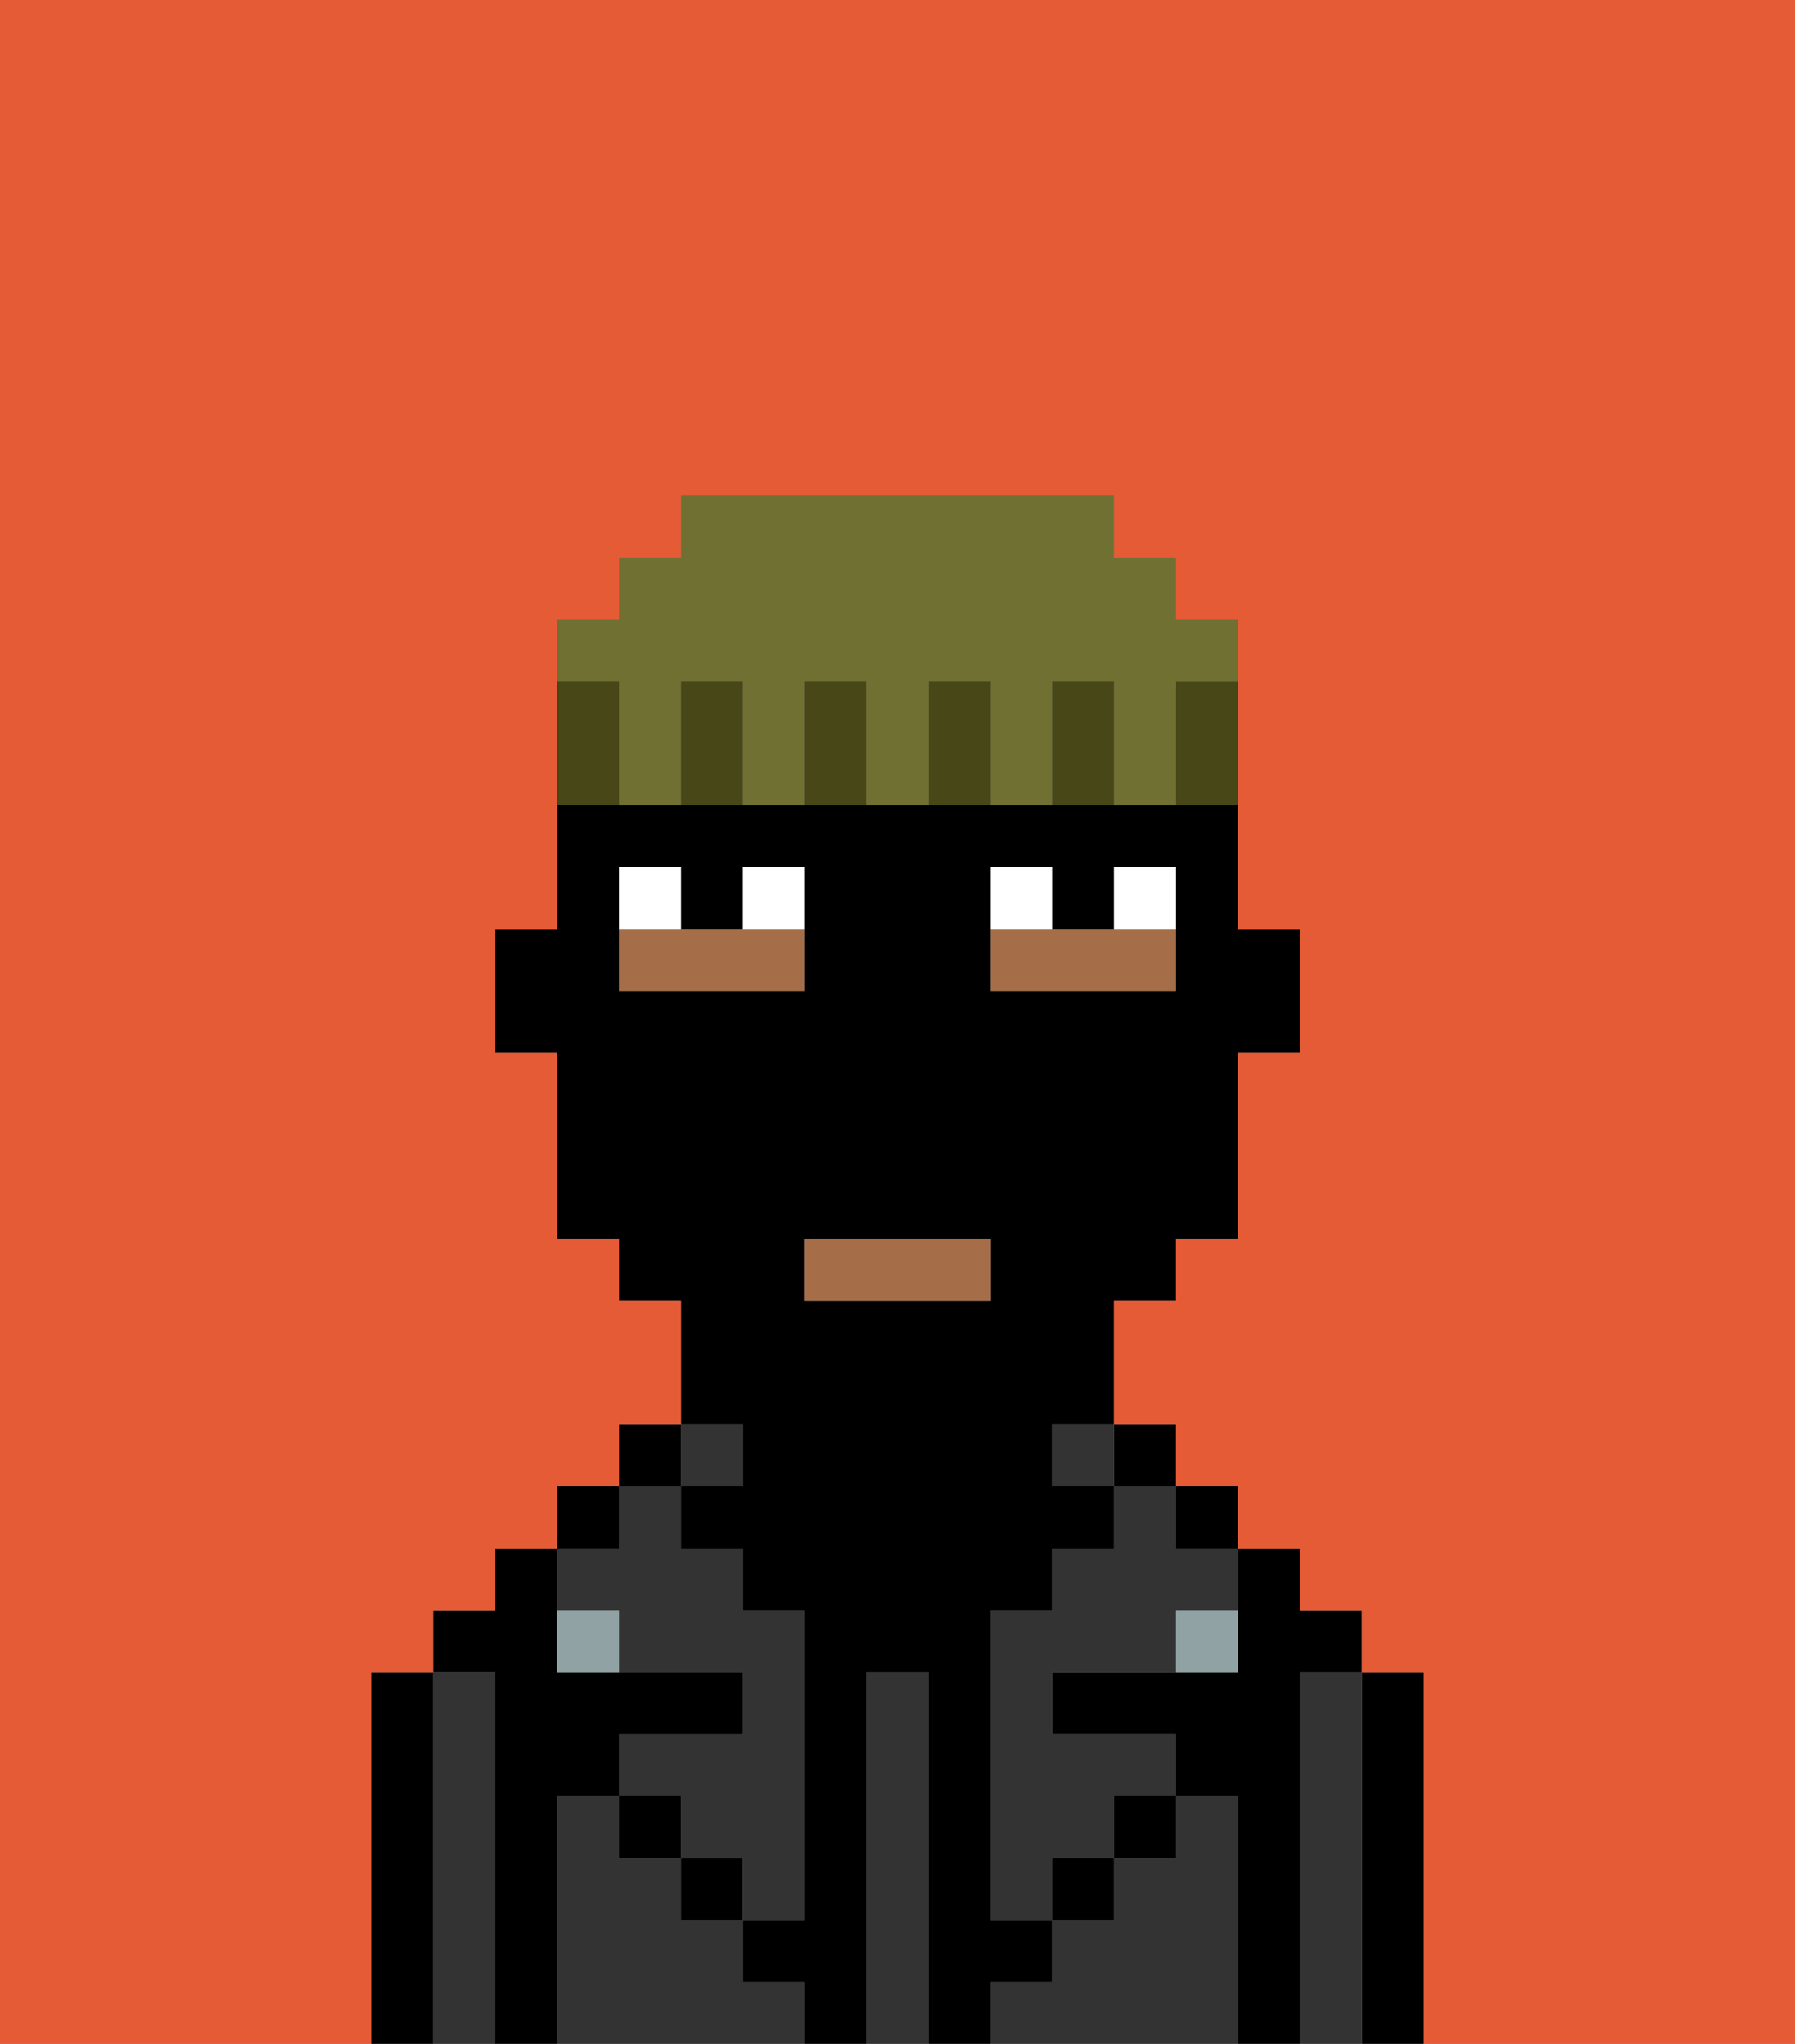 <svg xmlns="http://www.w3.org/2000/svg" viewBox="0 0 29 33"><rect x="0" y="0" width="29" height="33" fill="#808080" stroke="none"/><defs><style>polygon,rect,path{shape-rendering:crispedges;}.gb8-1{fill:#000000;}.gb8-2{fill:#333333;}.gb8-3{fill:#333333;}.gb8-4{fill:#90a2a3;}.gb8-5{fill:#a56e49;}.gb8-6{fill:#ffffff;}.gb8-7{fill:#474718;}.gb8-8{fill:#6f7032;}.gb8-9{fill:#e55b35;}</style></defs><path class="gb8-1" d="M23,27H22v6h1V27Z"/><path class="gb8-2" d="M22,27H21v6h1V27Z"/><path class="gb8-1" d="M21,27h1V26H21V25H20v2H17v1h2v1h1v4h1V27Z"/><rect class="gb8-1" x="19" y="24" width="1" height="1"/><path class="gb8-2" d="M20,29H19v1H18v1H17v1H16v1h4V29Z"/><rect class="gb8-1" x="18" y="23" width="1" height="1"/><path class="gb8-2" d="M18,25H17v1H16v5h1V30h1V29h1V28H17V27h2V26h1V25H19V24H18Z"/><rect class="gb8-2" x="17" y="23" width="1" height="1"/><rect class="gb8-1" x="18" y="29" width="1" height="1"/><path class="gb8-3" d="M15,27H14v6h1V27Z"/><path class="gb8-2" d="M12,32V31H11V30H10V29H9v4h4V32Z"/><rect class="gb8-2" x="11" y="23" width="1" height="1"/><rect class="gb8-1" x="11" y="30" width="1" height="1"/><rect class="gb8-1" x="10" y="23" width="1" height="1"/><rect class="gb8-1" x="9" y="24" width="1" height="1"/><path class="gb8-2" d="M10,26v1h2v1H10v1h1v1h1v1h1V26H12V25H11V24H10v1H9v1Z"/><path class="gb8-1" d="M9,29h1V28h2V27H9V25H8v1H7v1H8v6H9V29Z"/><path class="gb8-2" d="M8,27H7v6H8V27Z"/><path class="gb8-1" d="M7,27H6v6H7V27Z"/><rect class="gb8-1" x="10" y="29" width="1" height="1"/><rect class="gb8-1" x="17" y="30" width="1" height="1"/><path class="gb8-1" d="M17,32V31H16V26h1V25h1V24H17V23h1V21h1V20h1V17h1V15H20V13H9v2H8v2H9v3h1v1h1v2h1v1H11v1h1v1h1v5H12v1h1v1h1V27h1v6h1V32ZM16,15V14h1v1h1V14h1v2H16Zm-5,1H10V14h1v1h1V14h1v2Zm2,5V20h3v1Z"/><path class="gb8-4" d="M9,26v1h1V26Z"/><path class="gb8-4" d="M19,27h1V26H19Z"/><rect class="gb8-5" x="13" y="20" width="3" height="1"/><path class="gb8-5" d="M19,15H16v1h3Z"/><path class="gb8-5" d="M13,15H10v1h3Z"/><path class="gb8-6" d="M13,14H12v1h1Z"/><path class="gb8-6" d="M11,14H10v1h1Z"/><path class="gb8-6" d="M19,14H18v1h1Z"/><path class="gb8-6" d="M17,14H16v1h1Z"/><path class="gb8-7" d="M19,12v1h1V11H19Z"/><path class="gb8-8" d="M10,12v1h1V11h1v2h1V11h1v2h1V11h1v2h1V11h1v2h1V11h1V10H19V9H18V8H11V9H10v1H9v1h1Z"/><path class="gb8-7" d="M17,11v2h1V11Z"/><path class="gb8-7" d="M15,11v2h1V11Z"/><path class="gb8-7" d="M13,11v2h1V11Z"/><path class="gb8-7" d="M11,11v2h1V11Z"/><path class="gb8-7" d="M10,12V11H9v2h1Z"/><path class="gb8-9" d="M0,8V33H6V27H7V26H8V25H9V24h1V23h1V21H10V20H9V17H8V15H9V10h1V9h1V8h7V9h1v1h1v5h1v2H20v3H19v1H18v2h1v1h1v1h1v1h1v1h1v6h6V0H0Z"/></svg>